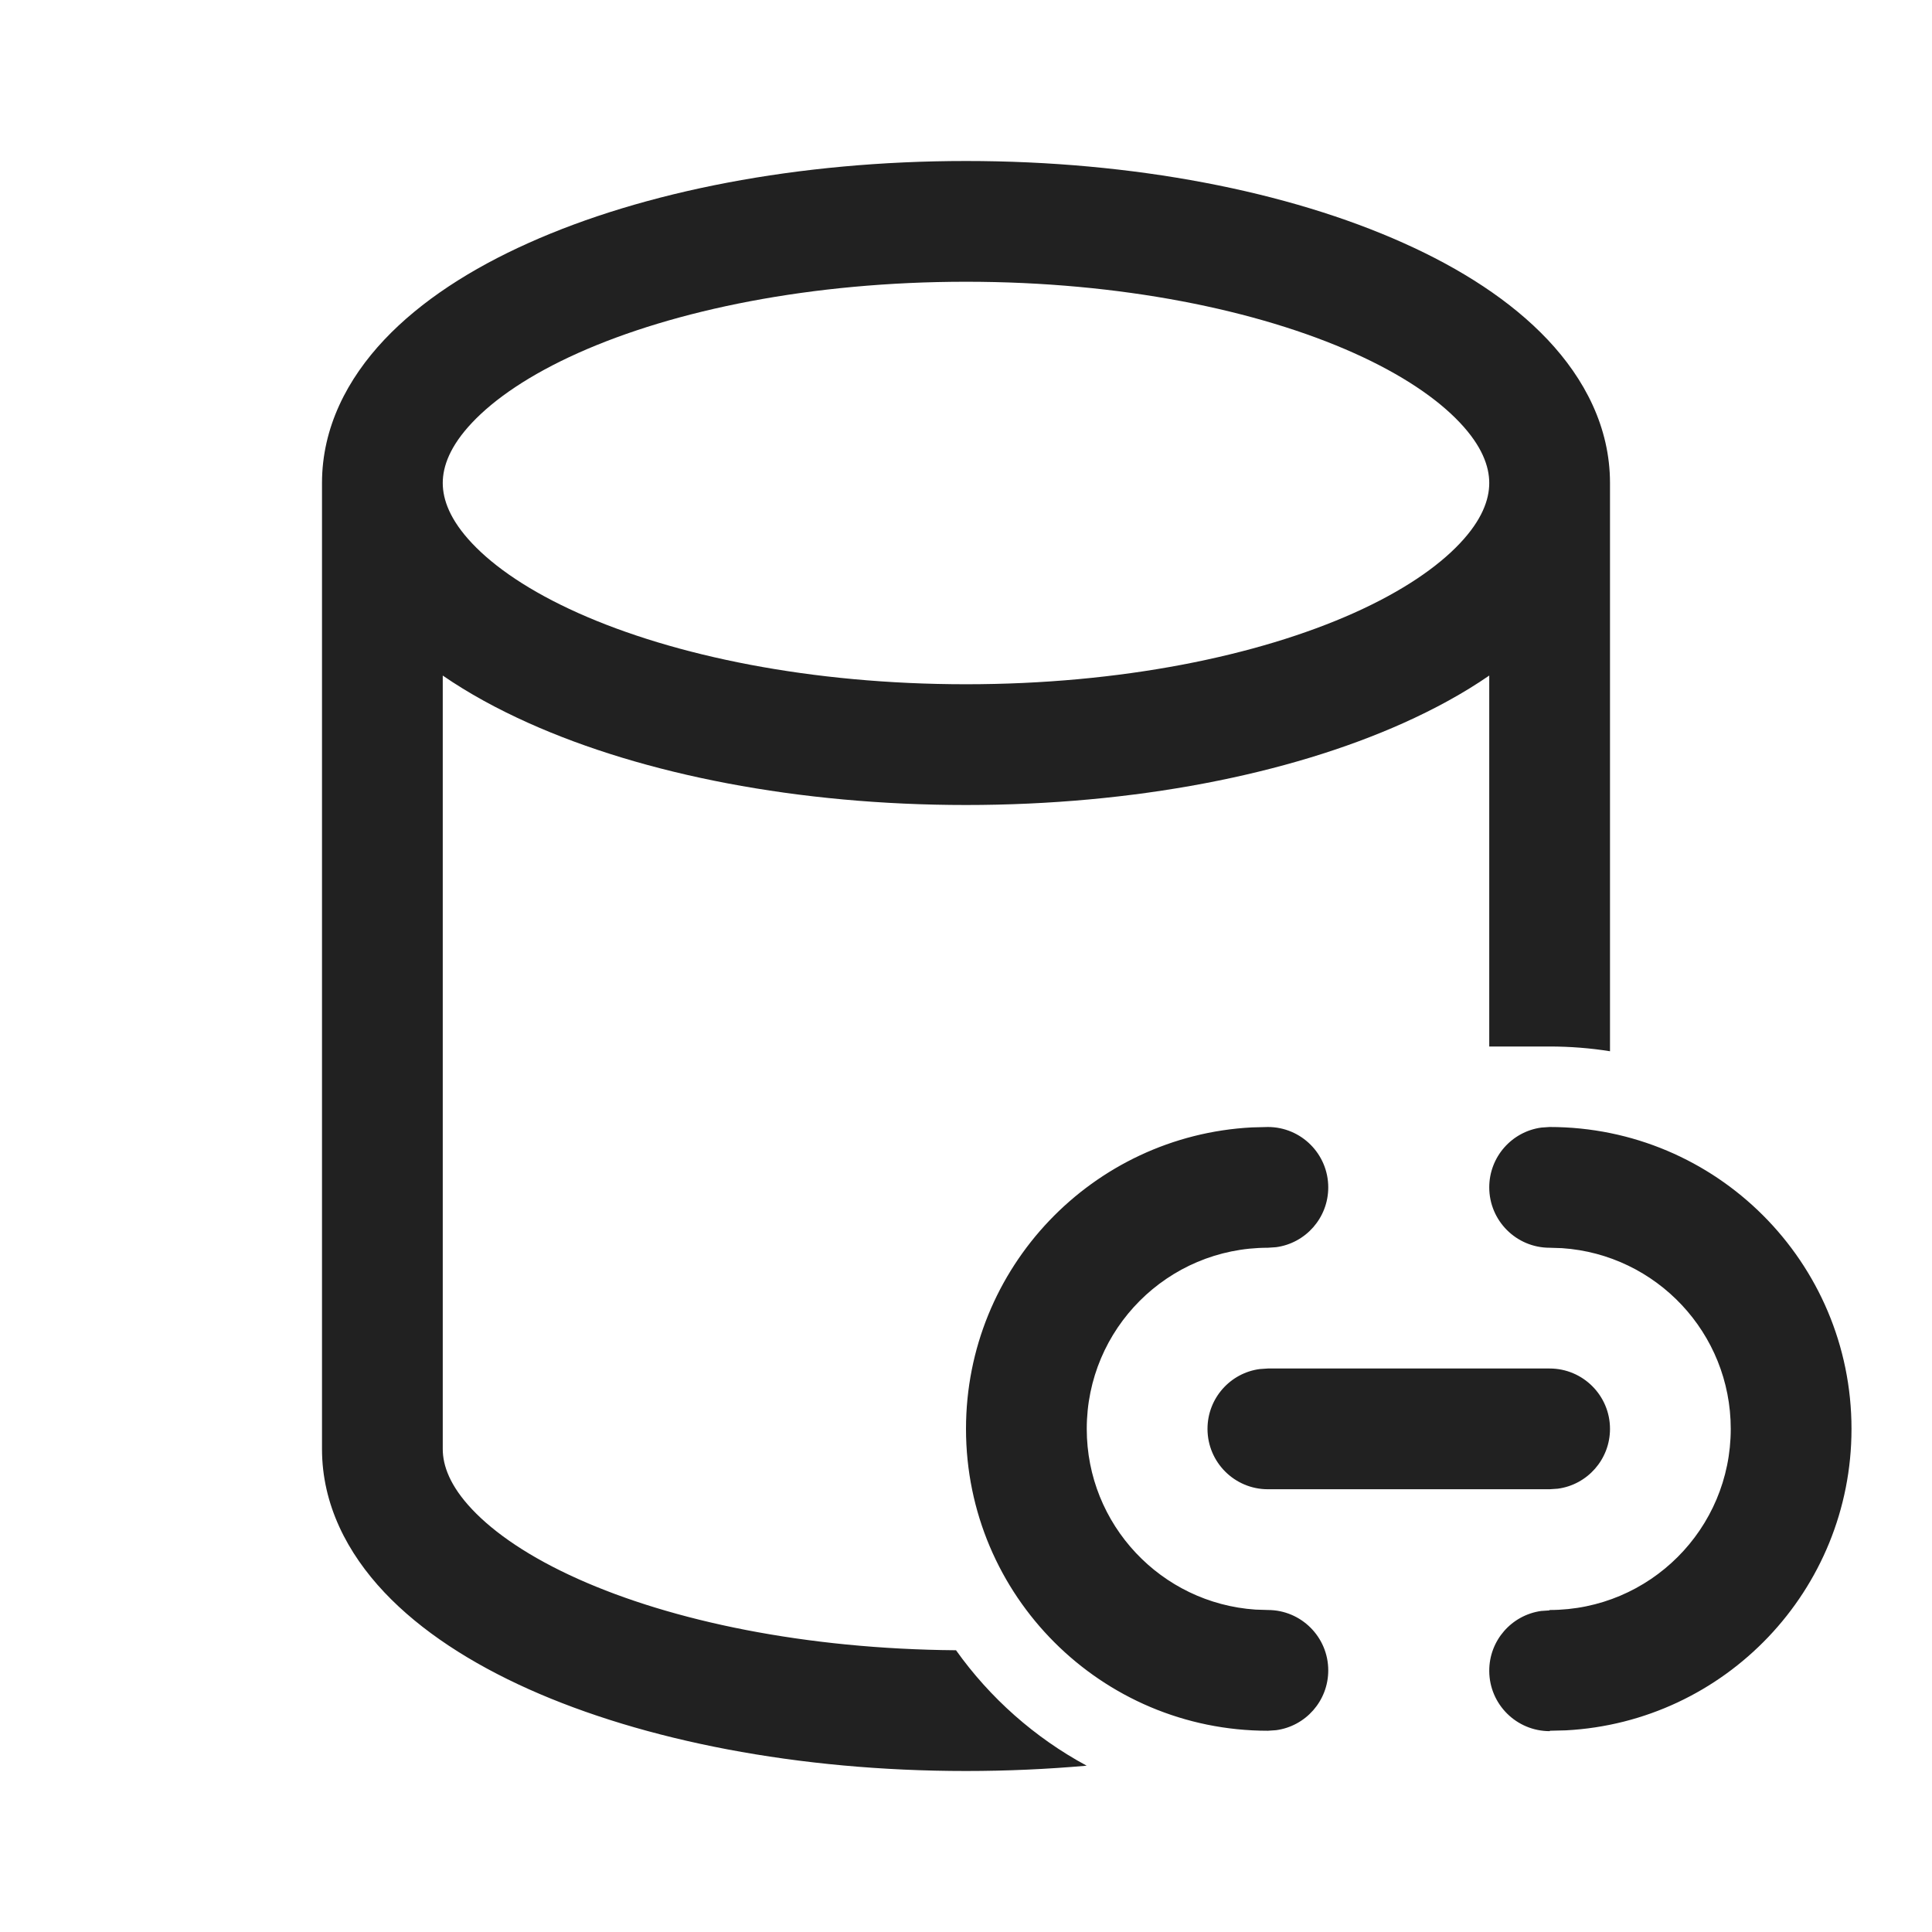 <svg width="24" height="24" viewBox="0 0 24 24" fill="none" xmlns="http://www.w3.org/2000/svg">
<path d="M4 6V18C4 18.691 4.315 19.293 4.774 19.78C5.229 20.262 5.853 20.663 6.567 20.983C7.996 21.623 9.917 22 12 22C12.511 22 13.012 21.977 13.499 21.934C12.854 21.586 12.298 21.093 11.876 20.5C10.005 20.485 8.349 20.138 7.18 19.614C6.582 19.346 6.144 19.046 5.865 18.75C5.59 18.459 5.5 18.207 5.5 18V8.392C5.821 8.613 6.181 8.809 6.567 8.982C7.996 9.623 9.917 10 12 10C14.083 10 16.004 9.623 17.433 8.982C17.819 8.809 18.179 8.613 18.5 8.392V13H19.25C19.505 13 19.756 13.02 20 13.059V6C20 5.309 19.685 4.707 19.226 4.22C18.771 3.738 18.147 3.337 17.433 3.018C16.004 2.377 14.083 2 12 2C9.917 2 7.996 2.377 6.567 3.018C5.853 3.337 5.229 3.738 4.774 4.22C4.315 4.707 4 5.309 4 6ZM5.5 6C5.5 5.793 5.59 5.541 5.865 5.25C6.144 4.954 6.582 4.654 7.18 4.386C8.375 3.851 10.079 3.5 12 3.5C13.921 3.5 15.625 3.851 16.82 4.386C17.418 4.654 17.856 4.954 18.135 5.25C18.41 5.541 18.5 5.793 18.5 6C18.5 6.207 18.41 6.459 18.135 6.75C17.856 7.046 17.418 7.346 16.82 7.614C15.625 8.149 13.921 8.5 12 8.5C10.079 8.5 8.375 8.149 7.18 7.614C6.582 7.346 6.144 7.046 5.865 6.75C5.59 6.459 5.5 6.207 5.5 6ZM23 17.75C23 15.679 21.321 14 19.25 14L19.148 14.007C18.782 14.056 18.5 14.37 18.5 14.75C18.5 15.164 18.836 15.5 19.25 15.5L19.404 15.505C20.575 15.584 21.5 16.559 21.5 17.75C21.5 18.993 20.493 20 19.25 20L19.247 20.005L19.145 20.012C18.779 20.063 18.498 20.378 18.5 20.758C18.502 21.172 18.839 21.506 19.253 21.505V21.5L19.452 21.495C21.428 21.391 23 19.754 23 17.75ZM16.5 14.75C16.5 14.336 16.164 14 15.75 14L15.551 14.005C13.572 14.109 12 15.746 12 17.75C12 19.821 13.679 21.5 15.75 21.5L15.852 21.493C16.218 21.444 16.5 21.13 16.5 20.75C16.5 20.336 16.164 20 15.75 20L15.596 19.995C14.425 19.916 13.5 18.941 13.5 17.75C13.5 16.507 14.507 15.5 15.75 15.5L15.852 15.493C16.218 15.444 16.5 15.13 16.5 14.75ZM20 17.75C20 17.336 19.664 17 19.25 17H15.75L15.648 17.007C15.282 17.056 15 17.37 15 17.75C15 18.164 15.336 18.5 15.75 18.5H19.25L19.352 18.493C19.718 18.444 20 18.13 20 17.75Z" fill="#212121"/>
</svg>

